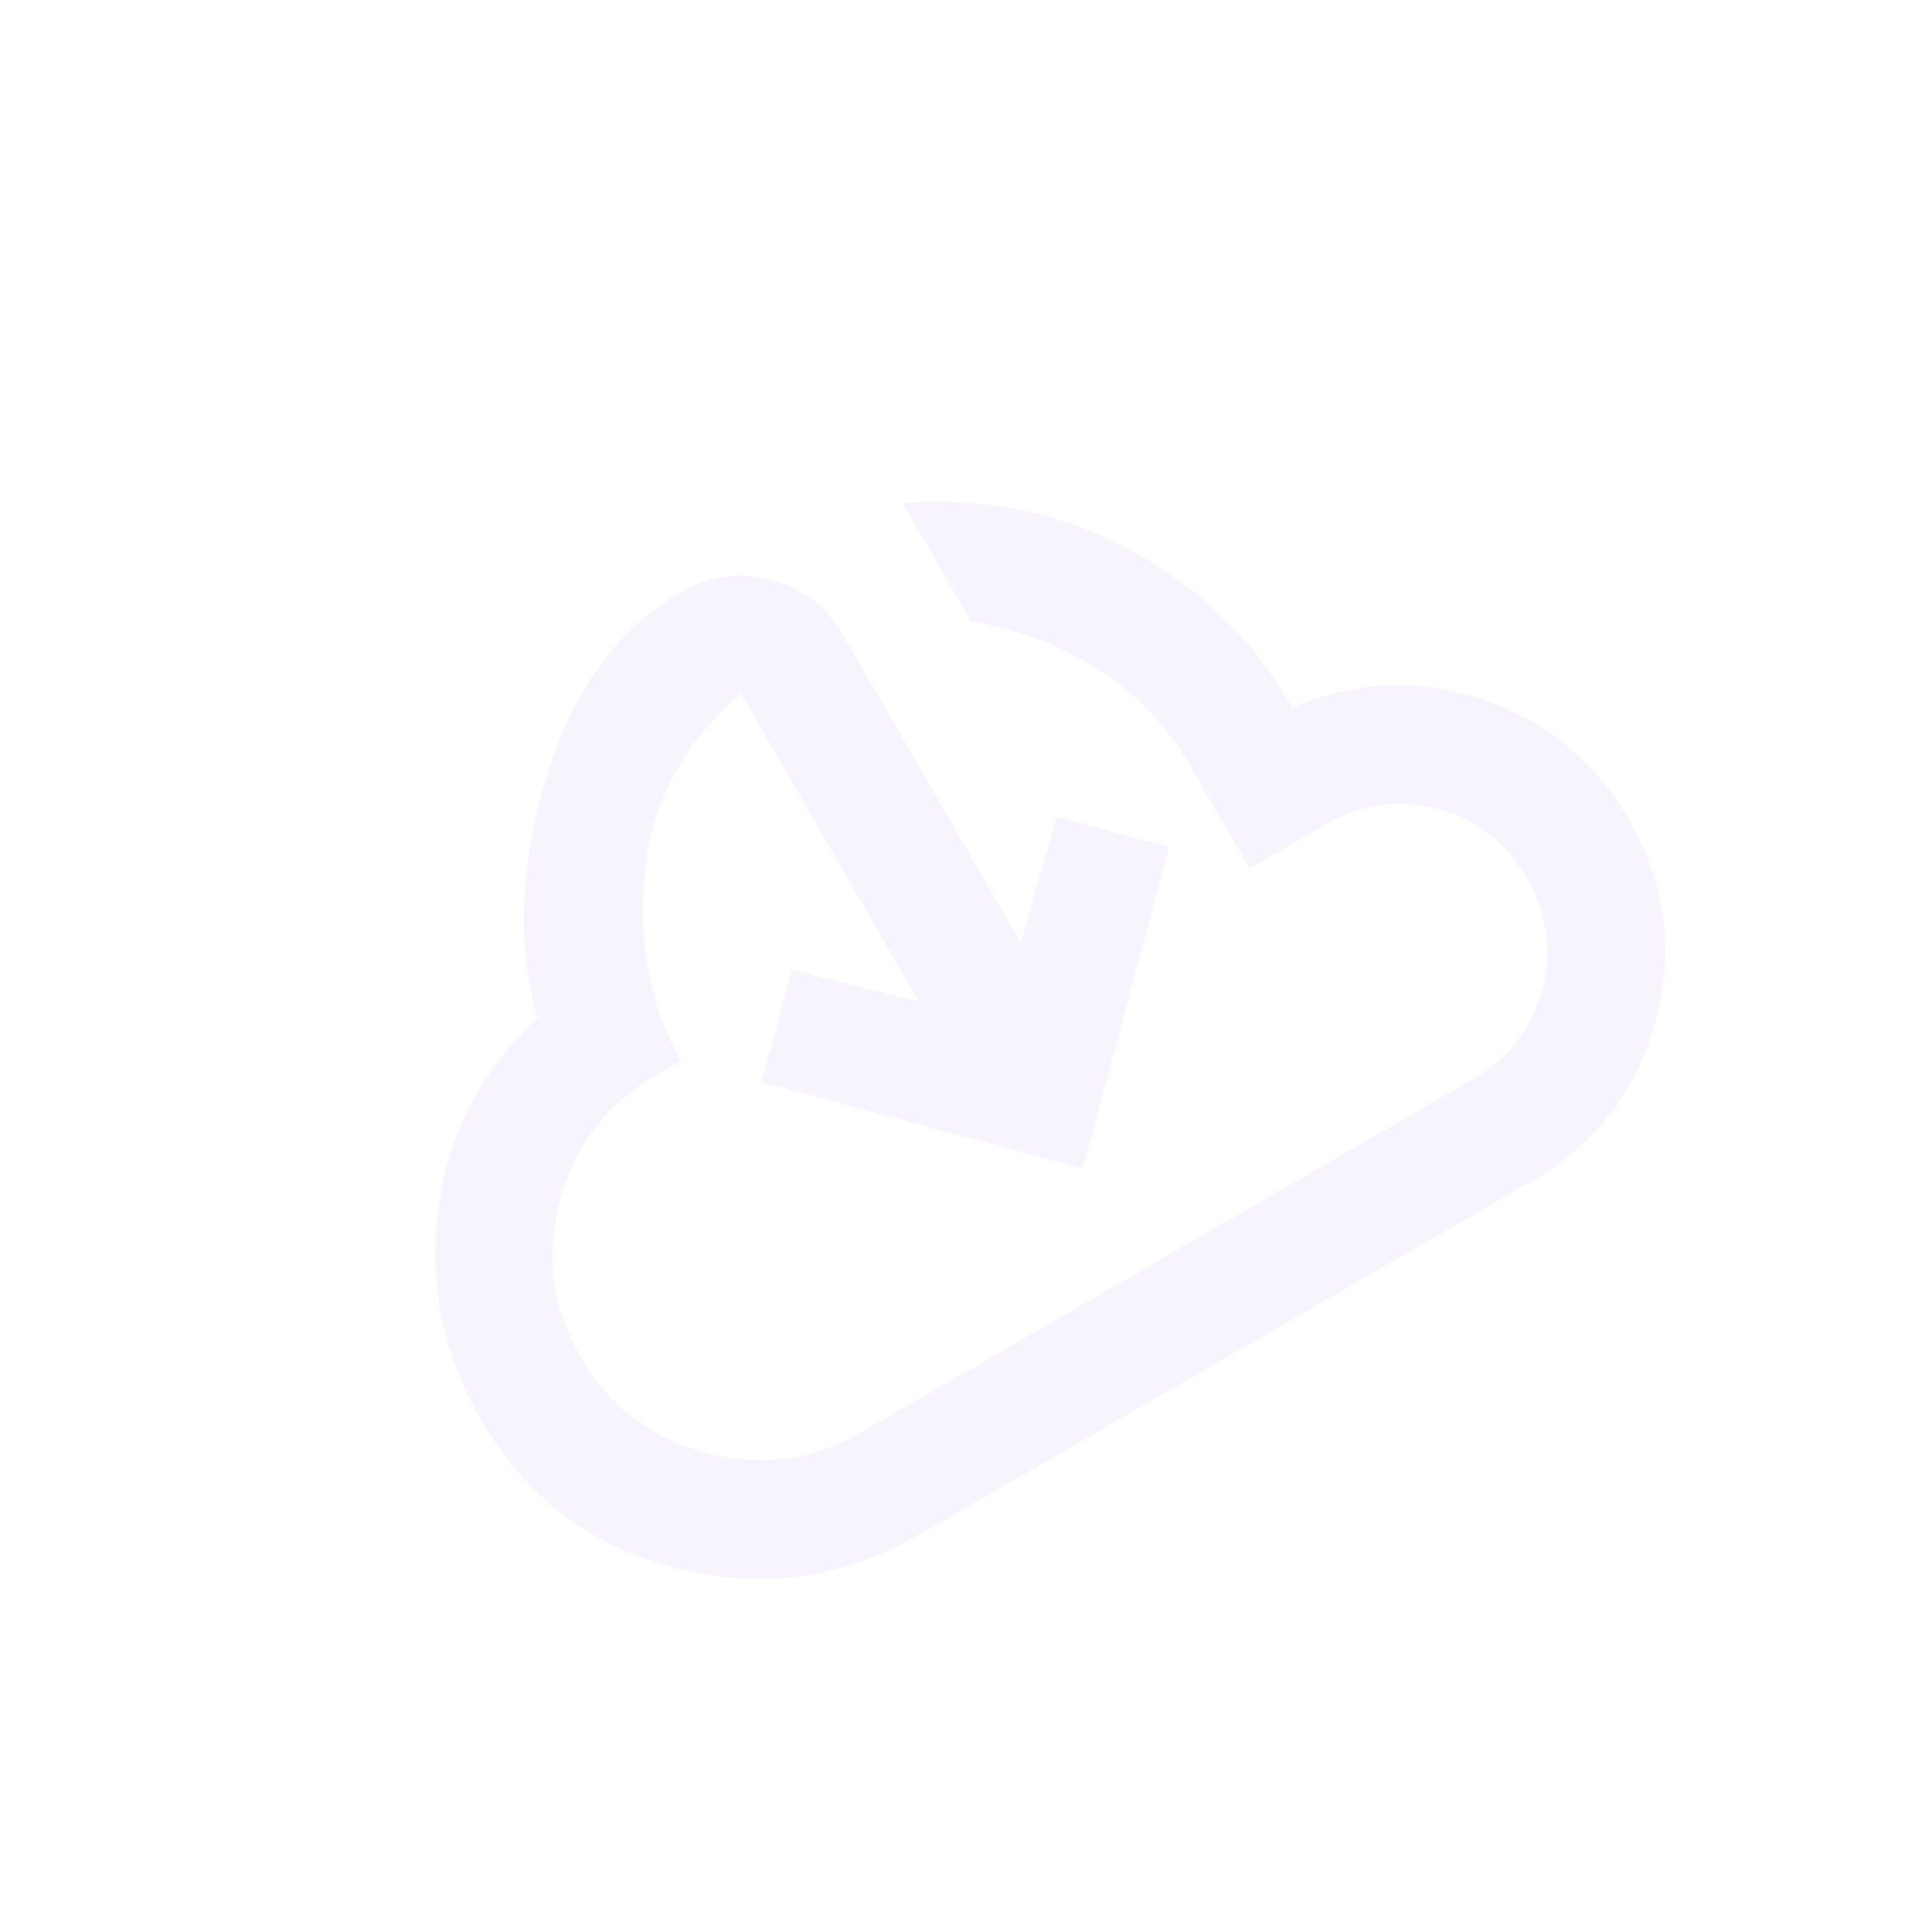 <svg width="766" height="765" viewBox="0 0 766 765" fill="none" xmlns="http://www.w3.org/2000/svg">
<mask id="mask0_44_378" style="mask-type:alpha" maskUnits="userSpaceOnUse" x="0" y="0" width="766" height="765">
<rect x="0.486" y="279.964" width="559.727" height="559.727" transform="rotate(-30 0.486 279.964)" fill="#D9D9D9"/>
</mask>
<g mask="url(#mask0_44_378)">
<path d="M364.982 608.108C334.349 625.794 302.058 630.299 268.108 621.623C234.145 612.955 208.321 593.305 190.635 562.672C175.476 536.416 169.879 508.453 173.845 478.785C177.811 449.116 190.934 424.035 213.213 403.542C204.943 376.001 205.936 344.683 216.194 309.587C226.452 274.49 244.541 249.46 270.461 234.495C281.569 228.081 293.364 226.541 305.844 229.874C318.32 233.228 327.764 240.459 334.177 251.568L404.726 373.762L418.968 323.798L463.569 335.749L429.424 463.183L301.99 429.037L313.941 384.435L364.331 397.084L293.783 274.889C270.92 294.373 258.2 318.207 255.621 346.392C253.051 374.591 257.888 399.293 270.132 420.501L260.033 426.331C240.509 437.604 227.83 454.125 221.997 475.895C216.164 497.664 218.883 518.312 230.155 537.836C241.428 557.36 257.949 570.039 279.719 575.872C301.489 581.705 322.136 578.985 341.66 567.713L584.029 427.781C598.167 419.619 607.299 407.838 611.425 392.44C615.551 377.042 613.533 362.274 605.37 348.135C597.207 333.997 585.427 324.865 570.029 320.739C554.63 316.613 539.862 318.632 525.724 326.794L495.428 344.286L472.106 303.891C462.777 287.733 450.375 274.804 434.9 265.103C419.433 255.415 402.822 249.189 385.067 246.423L357.955 199.464C389.668 196.864 419.42 202.918 447.211 217.627C474.995 232.322 496.758 253.302 512.501 280.569C537.283 269.852 562.338 268.735 587.666 277.217C612.988 285.721 632.355 301.586 645.765 324.813C660.341 350.06 663.9 376.623 656.441 404.502C648.961 432.375 632.598 453.6 607.351 468.176L364.982 608.108Z" fill="#B888F1" fill-opacity="0.09"/>
</g>
</svg>
